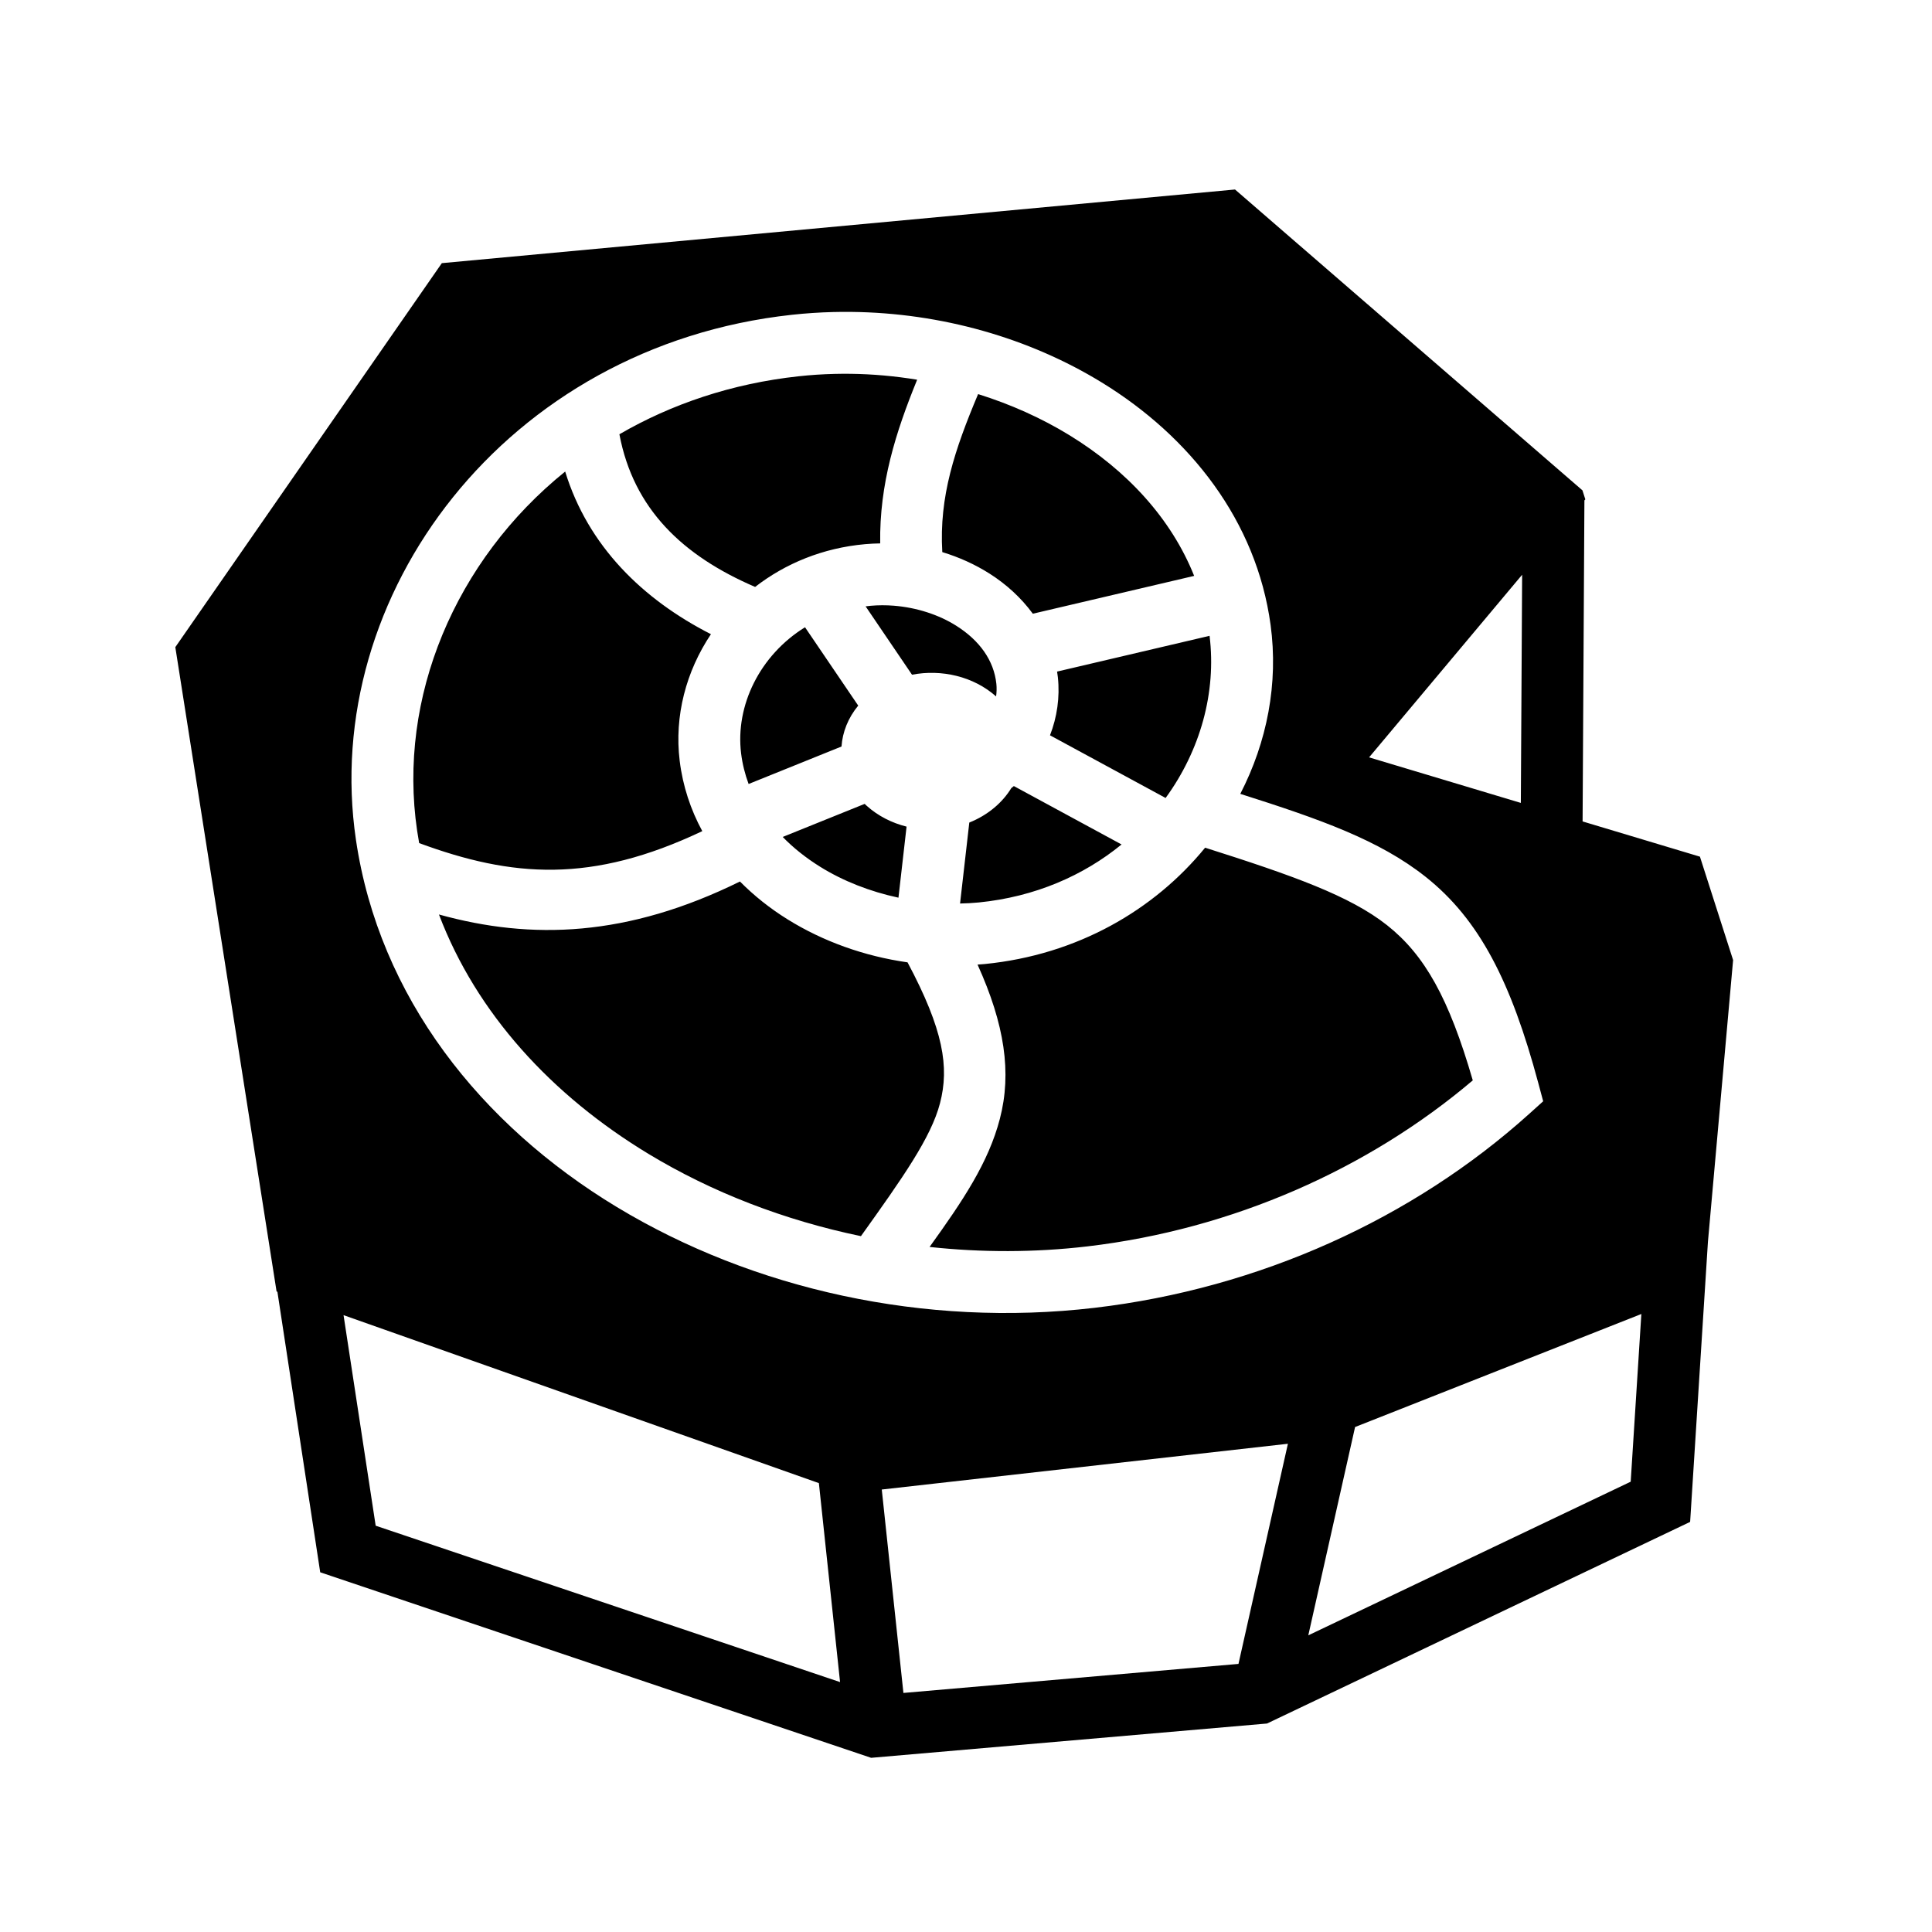 <svg xmlns="http://www.w3.org/2000/svg" width="100%" height="100%" viewBox="0 0 583.68 583.68"><path d="M373.108 57.252L133.483 79.5 52.965 195.512l30.592 194.662 0.25 0.088L96.74 475.008l166.438 56.05 119.598-10.36 127.832-60.915 5.377-84.605 7.605-85.133-10.02-31.236-35.45-10.642 0.548-96.982 0.276-0.328-0.872-2.717-104.964-90.888zM257.178 94.23c27.232 0.292 53.762 7.89 75.67 21.313 26.706 16.363 46.742 41.84 51.01 73.23 2.406 17.697-1.08 35.415-9.15 51.063 24.128 7.656 41.976 13.968 55.943 25.027 16.303 12.91 25.883 31.77 34.08 62.31l1.483 5.534-4.256 3.834c-35.05 31.564-81.466 52.728-131.297 58.57-51.316 6.02-103.156-5.577-144.302-30.446-41.147-24.87-71.802-63.446-78.82-110.922C96.595 179.71 152.83 104.51 239.22 95.104c4.17-0.454 8.342-0.732 12.503-0.836 1.82-0.046 3.64-0.06 5.455-0.04z m-0.215 18.702c-1.592-0.02-3.186-0.01-4.78 0.027-3.648 0.086-7.298 0.325-10.94 0.722-20.212 2.2-38.422 8.412-54.114 17.515 4.263 22.597 19.14 36.716 41.003 46.123 9.088-7.047 20.425-11.79 33.28-12.925h0.003c1.504-0.133 3.006-0.202 4.504-0.225-0.274-17.968 4.715-33.666 11.166-49.455-6.608-1.082-13.345-1.7-20.123-1.783z m38.535 6.13c-7.05 16.748-11.816 30.916-10.82 47.737 5.064 1.534 9.877 3.708 14.264 6.487 5.04 3.194 9.55 7.294 13.09 12.127l48.736-11.43c-6.917-17.315-20.272-31.837-37.684-42.505-8.4-5.148-17.72-9.33-27.586-12.417zM170.746 142.46c-33.29 26.87-50.667 68.3-44.72 108.548v0.002c0.183 1.24 0.39 2.472 0.61 3.7 28.092 10.36 52.05 12.284 85.534-3.616-3.505-6.465-5.89-13.582-6.828-21.24-1.658-13.547 1.935-27.047 9.443-38.258-20.607-10.497-37.12-26.62-44.04-49.137z m289.108 31.18l-0.39 68.927-45.843-13.76 46.234-55.168z m-193.323 9.216c-1.16 0.003-2.32 0.054-3.473 0.156-0.523 0.046-1.033 0.114-1.547 0.176l14.02 20.65c8.896-1.71 18.57 0.49 25.402 6.56 0.172-1.28 0.212-2.564 0.078-3.826-0.75-7.038-5.032-13.038-12.072-17.5-5.28-3.346-12.004-5.54-18.932-6.084-1.155-0.09-2.315-0.135-3.475-0.132z m-23.323 6.644c-13.68 8.462-21.077 23.678-19.314 38.082v0.002c0.393 3.216 1.172 6.306 2.27 9.27l28.066-11.325c0.303-4.362 1.994-8.657 5.05-12.356l-16.073-23.674z m122.217 2.588l-46.068 10.805c0.085 0.564 0.177 1.125 0.238 1.7 0.645 6.055-0.246 12.067-2.377 17.55l34.928 18.935c10.45-14.344 15.387-31.86 13.28-48.99z m-59.127 45.393c-0.254 0.215-0.518 0.416-0.777 0.624-1.303 2.125-3 4.114-5.096 5.88-2.283 1.923-4.854 3.426-7.588 4.518l-2.793 24.46c1.878-0.047 3.758-0.13 5.63-0.317 17.064-1.695 31.717-8.165 43.165-17.522l-32.54-17.642z m-45.07 5.38l-24.764 9.992c3.253 3.334 7.042 6.348 11.293 8.994 6.95 4.326 15.077 7.51 23.678 9.353l2.45-21.467c-4.424-1.106-8.586-3.194-12.02-6.272-0.218-0.196-0.427-0.4-0.637-0.6z m102.855 13.234c-15.41 18.853-38.614 32.373-66.562 35.148-0.73 0.073-1.46 0.116-2.192 0.172 8.186 18.072 10.37 32.67 6.744 46.588-3.447 13.235-11.147 24.704-21.238 38.715 15.69 1.695 31.723 1.702 47.65-0.166 43.894-5.146 84.95-23.416 116.46-50.16-7.193-24.805-14.51-37.858-25.895-46.874-11.237-8.897-28.577-15.043-54.968-23.422z m-140.53 10.22c-33.997 16.75-62.925 17.738-90.94 9.962 11.302 29.815 33.998 54.615 63.412 72.392 19.095 11.54 40.97 20 64.074 24.785 12.61-17.636 21.18-29.762 23.888-40.162 2.844-10.915 1.06-22.145-9.806-42.554-13.078-1.858-25.54-6.326-36.3-13.023-5.22-3.25-10.053-7.073-14.327-11.398z m272.32 130.657l-3.22 50.667-97.4 46.414 14.133-62.933 86.488-34.146z m-392.083 0.352l143.605 50.743 6.398 60.113-140.297-47.246-9.707-63.61z m285.304 38.854l-14.936 66.51-101.224 8.77-6.54-61.454 122.7-13.826z" /></svg>